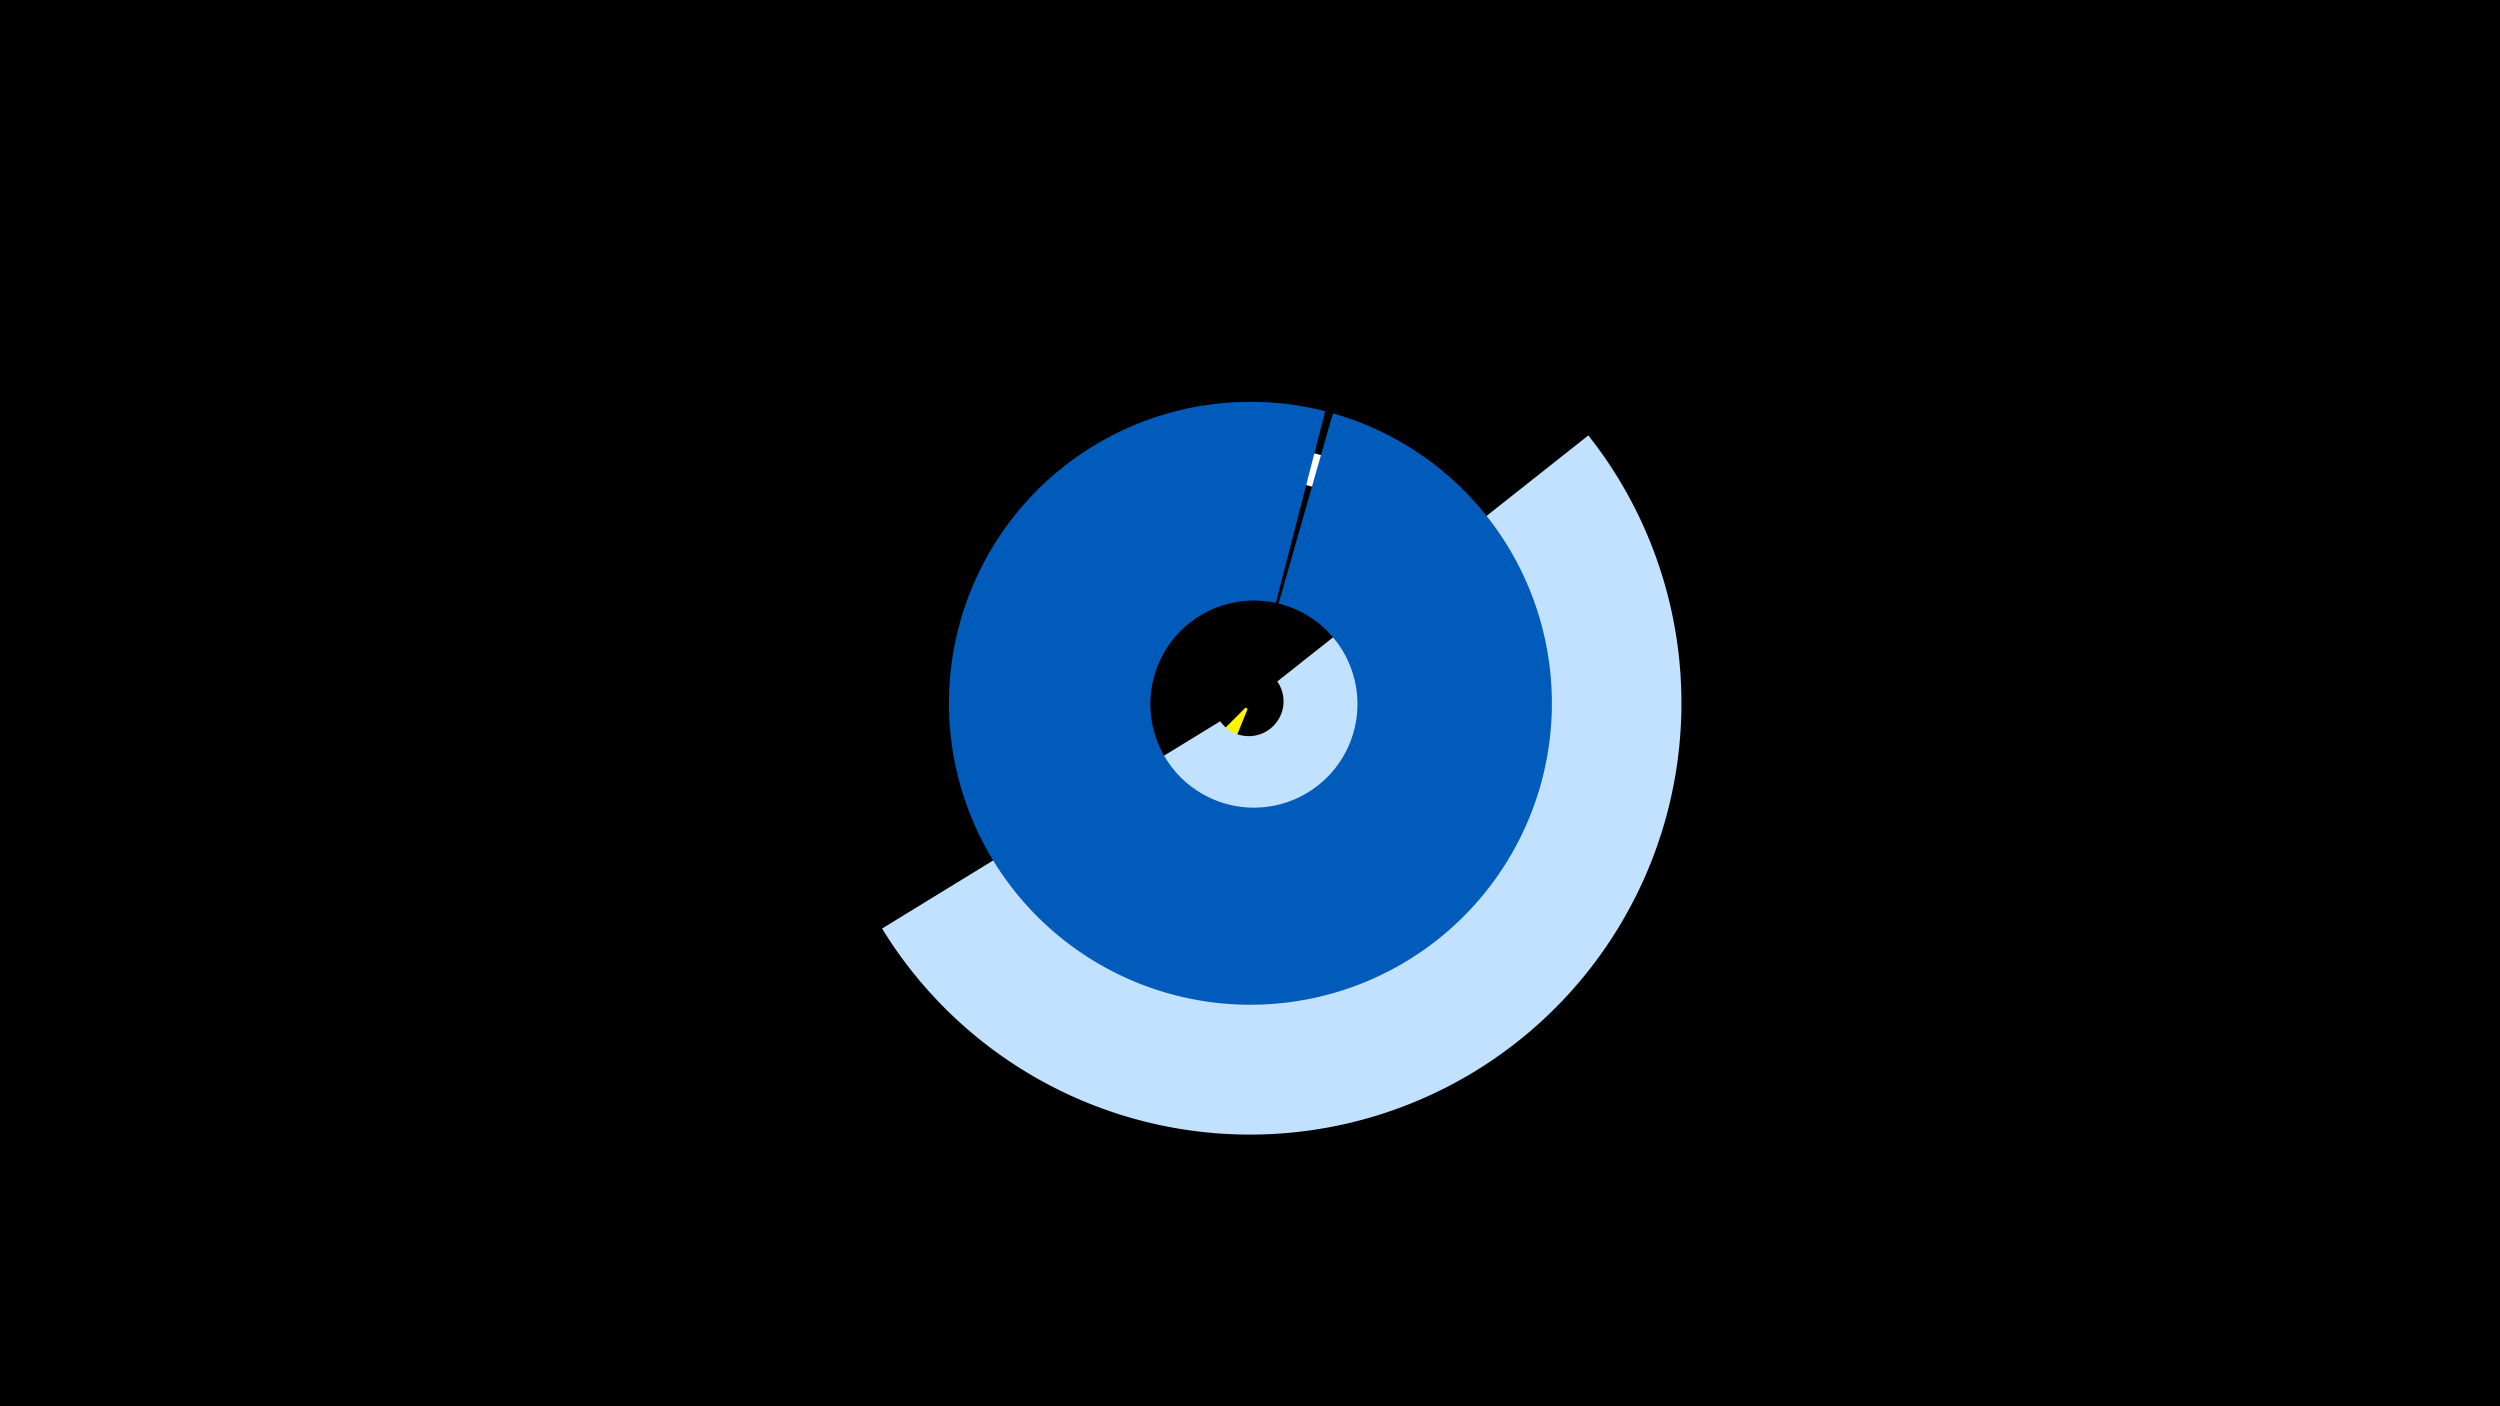 <svg width="1200" height="675" viewBox="-500 -500 1200 675" xmlns="http://www.w3.org/2000/svg"><title>19703-10257521202</title><path d="M-500-500h1200v675h-1200z" fill="#000"/><path d="M86.5-129.2a36 36 0 0 1-11.9-7.9l23.3-23.3a2.9 2.9 0 0 0 1 0.6z" fill="#fff500"/><path d="M77.4-40.8a123.8 123.8 0 1 1 132.6-178.6l-14 7.2a108.1 108.1 0 1 0-115.7 156z" fill="#fff"/><path d="M262.4-291a207.1 207.1 0 1 1-339 236.7l162.3-99.5a16.7 16.7 0 1 0 27.4-19.1z" fill="#c2e1ff"/><path d="M139.8-301.6a144.7 144.7 0 1 1-3.7-1l-23.7 92a49.7 49.7 0 1 0 1.3 0.3z" fill="#005bbb"/></svg>